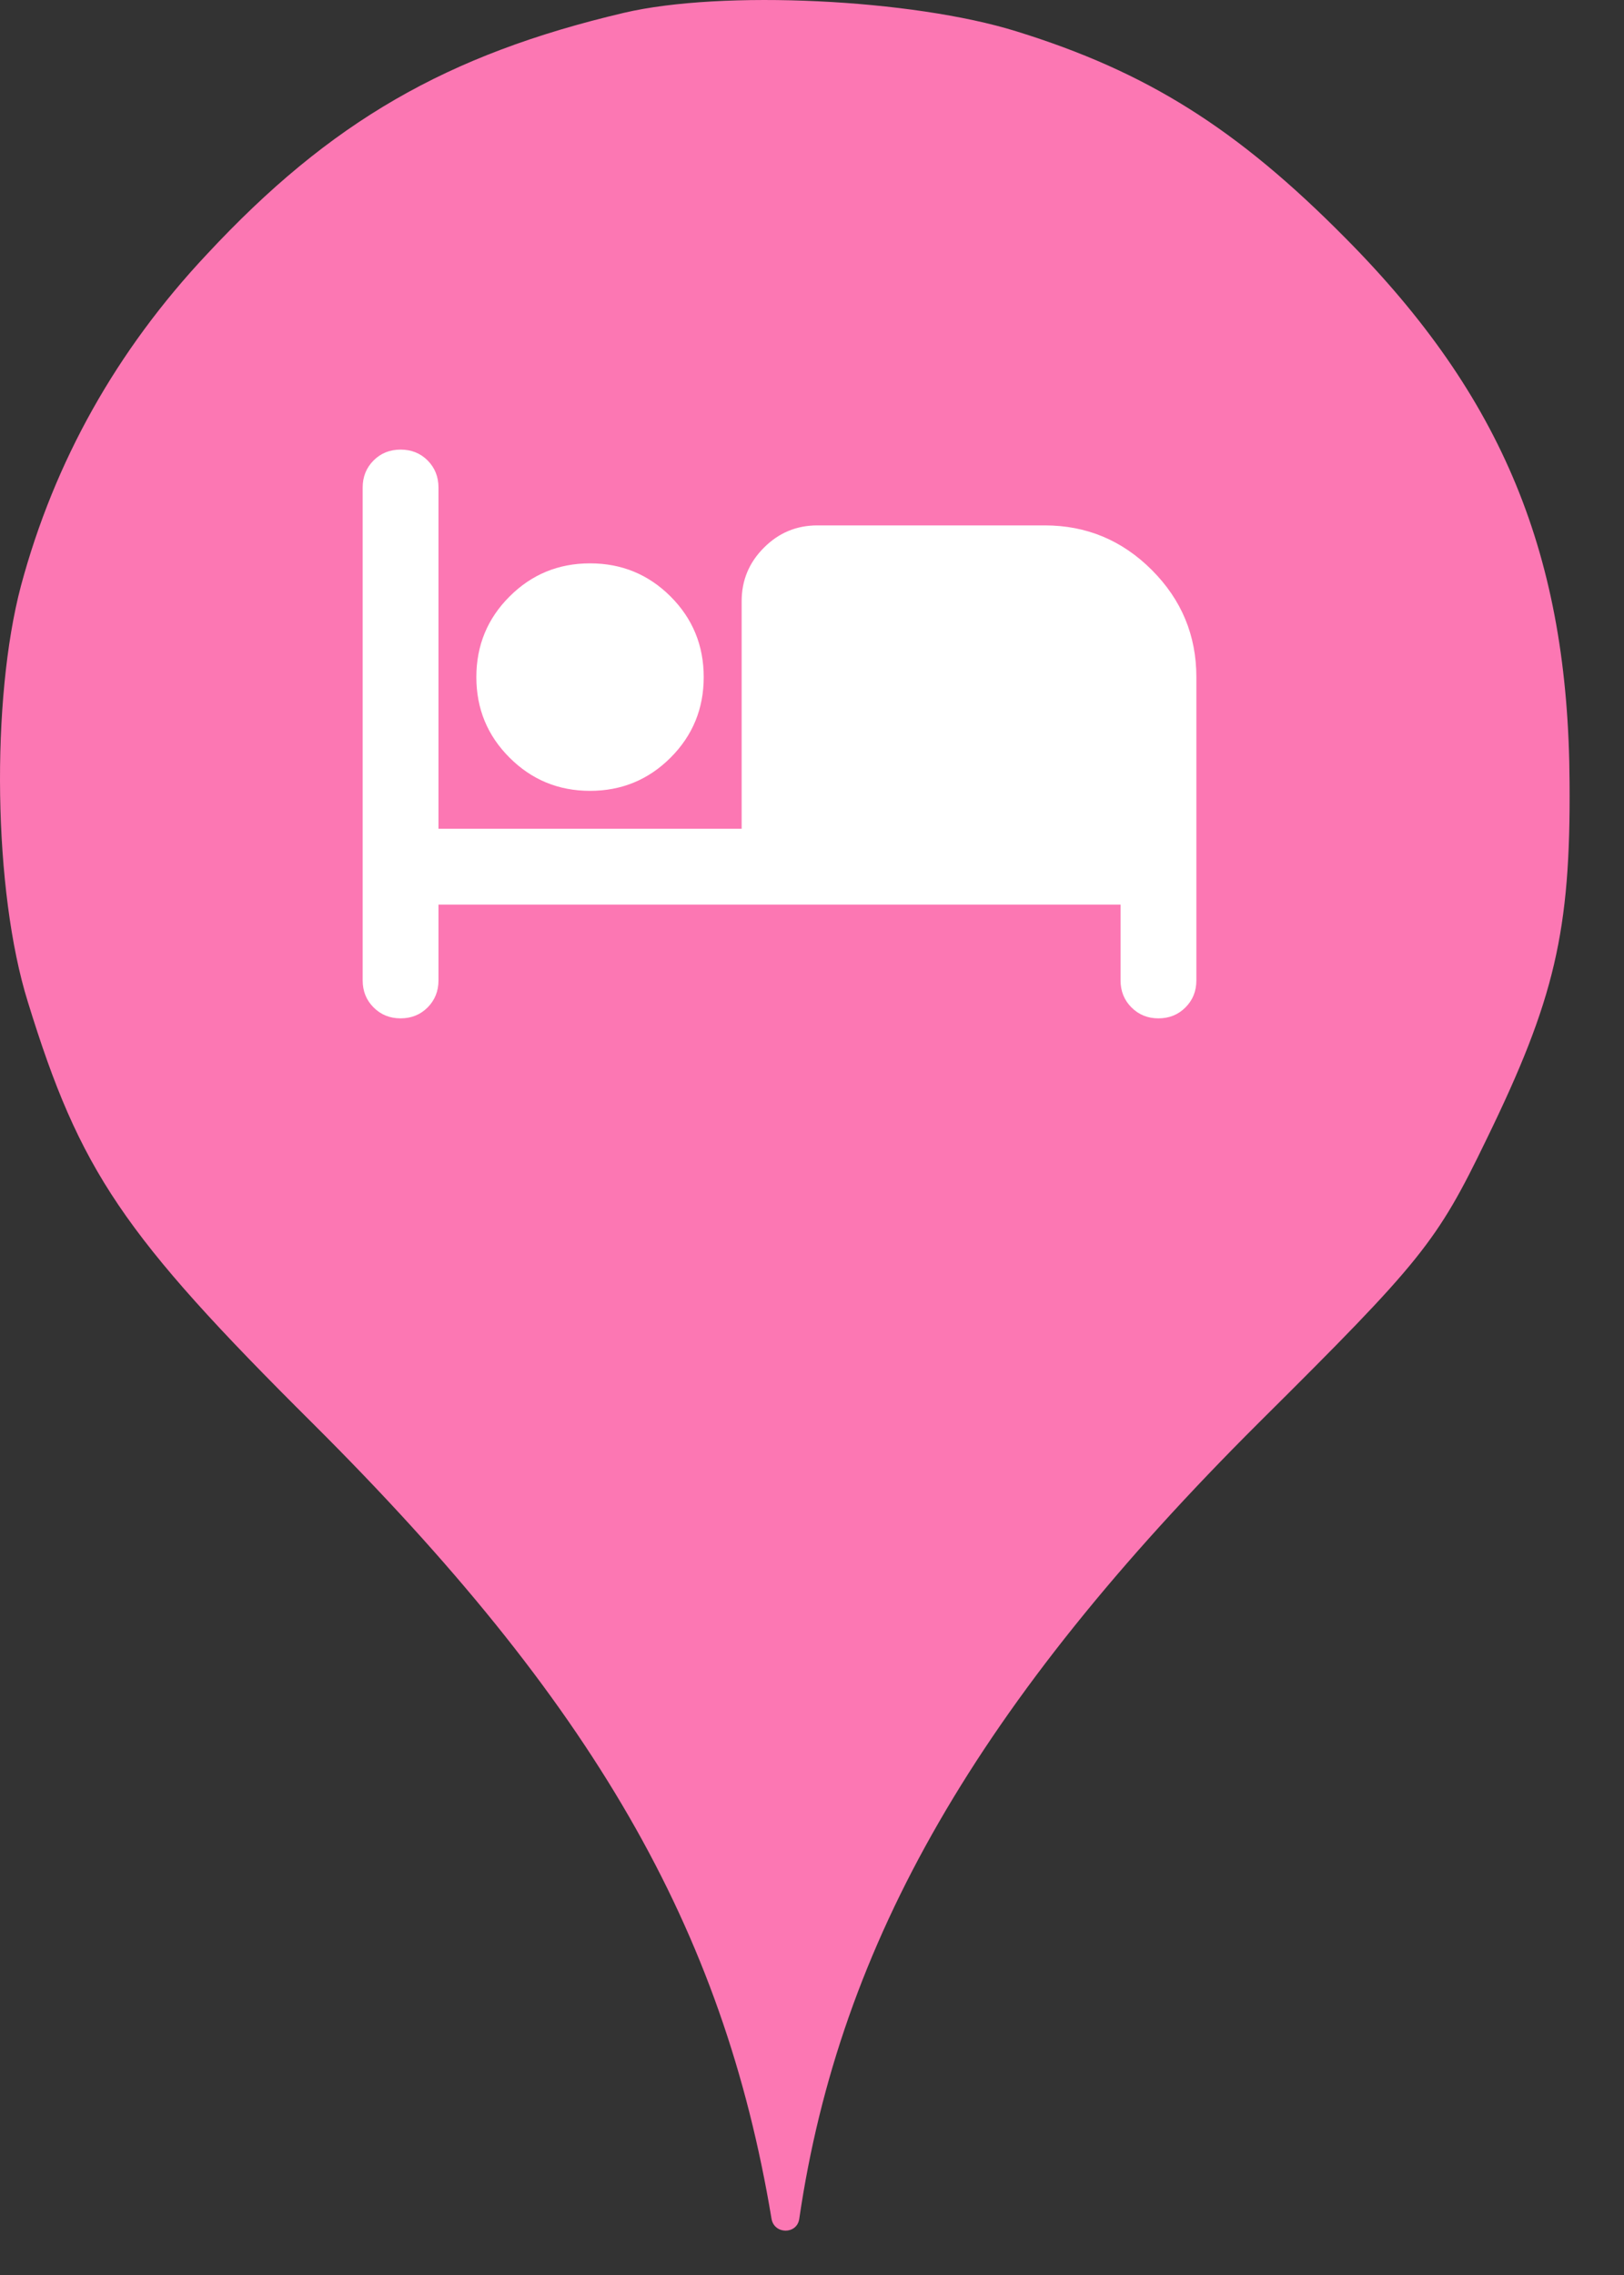 <svg width="25" height="35" viewBox="0 0 25 35" fill="none" xmlns="http://www.w3.org/2000/svg">
<rect x="0" y="0" width="25" height="35" fill="#333333" stroke="none"/>
<circle cx="12" cy="12" r="10" fill="white"/>
<path d="M3.184 3.913C5.086 1.869 6.882 0.838 9.602 0.198C11.113 -0.158 14.046 -0.016 15.646 0.482C17.655 1.104 19.042 1.975 20.713 3.664C23.131 6.1 24.144 8.553 24.162 12.037C24.18 14.331 23.931 15.38 22.882 17.531C22.117 19.113 21.886 19.398 19.38 21.886C15.06 26.189 12.926 29.886 12.304 34.135C12.27 34.379 11.918 34.378 11.877 34.135C11.131 29.655 9.122 26.189 4.82 21.904C1.886 18.989 1.229 18.011 0.429 15.415C-0.105 13.709 -0.14 10.758 0.322 9.015C0.837 7.095 1.797 5.389 3.184 3.913ZM5.751 15.499C5.863 15.611 6.001 15.667 6.167 15.667C6.332 15.667 6.471 15.611 6.583 15.499C6.694 15.387 6.75 15.249 6.75 15.083V13.917H17.25V15.083C17.25 15.249 17.306 15.387 17.418 15.499C17.53 15.611 17.668 15.667 17.833 15.667C17.999 15.667 18.137 15.611 18.249 15.499C18.361 15.387 18.417 15.249 18.417 15.083V10.417C18.417 9.775 18.188 9.226 17.731 8.769C17.274 8.312 16.725 8.083 16.083 8.083H12.583C12.262 8.083 11.988 8.197 11.76 8.426C11.531 8.654 11.417 8.929 11.417 9.25V12.75H6.75V7.5C6.75 7.335 6.694 7.196 6.583 7.084C6.471 6.972 6.332 6.917 6.167 6.917C6.001 6.917 5.863 6.972 5.751 7.084C5.639 7.196 5.583 7.335 5.583 7.5V15.083C5.583 15.249 5.639 15.387 5.751 15.499ZM7.844 11.656C8.184 11.996 8.597 12.167 9.083 12.167C9.569 12.167 9.983 11.996 10.323 11.656C10.663 11.316 10.833 10.903 10.833 10.417C10.833 9.931 10.663 9.517 10.323 9.177C9.983 8.837 9.569 8.667 9.083 8.667C8.597 8.667 8.184 8.837 7.844 9.177C7.503 9.517 7.333 9.931 7.333 10.417C7.333 10.903 7.503 11.316 7.844 11.656Z" fill="#FC77B3"/>
</svg>
